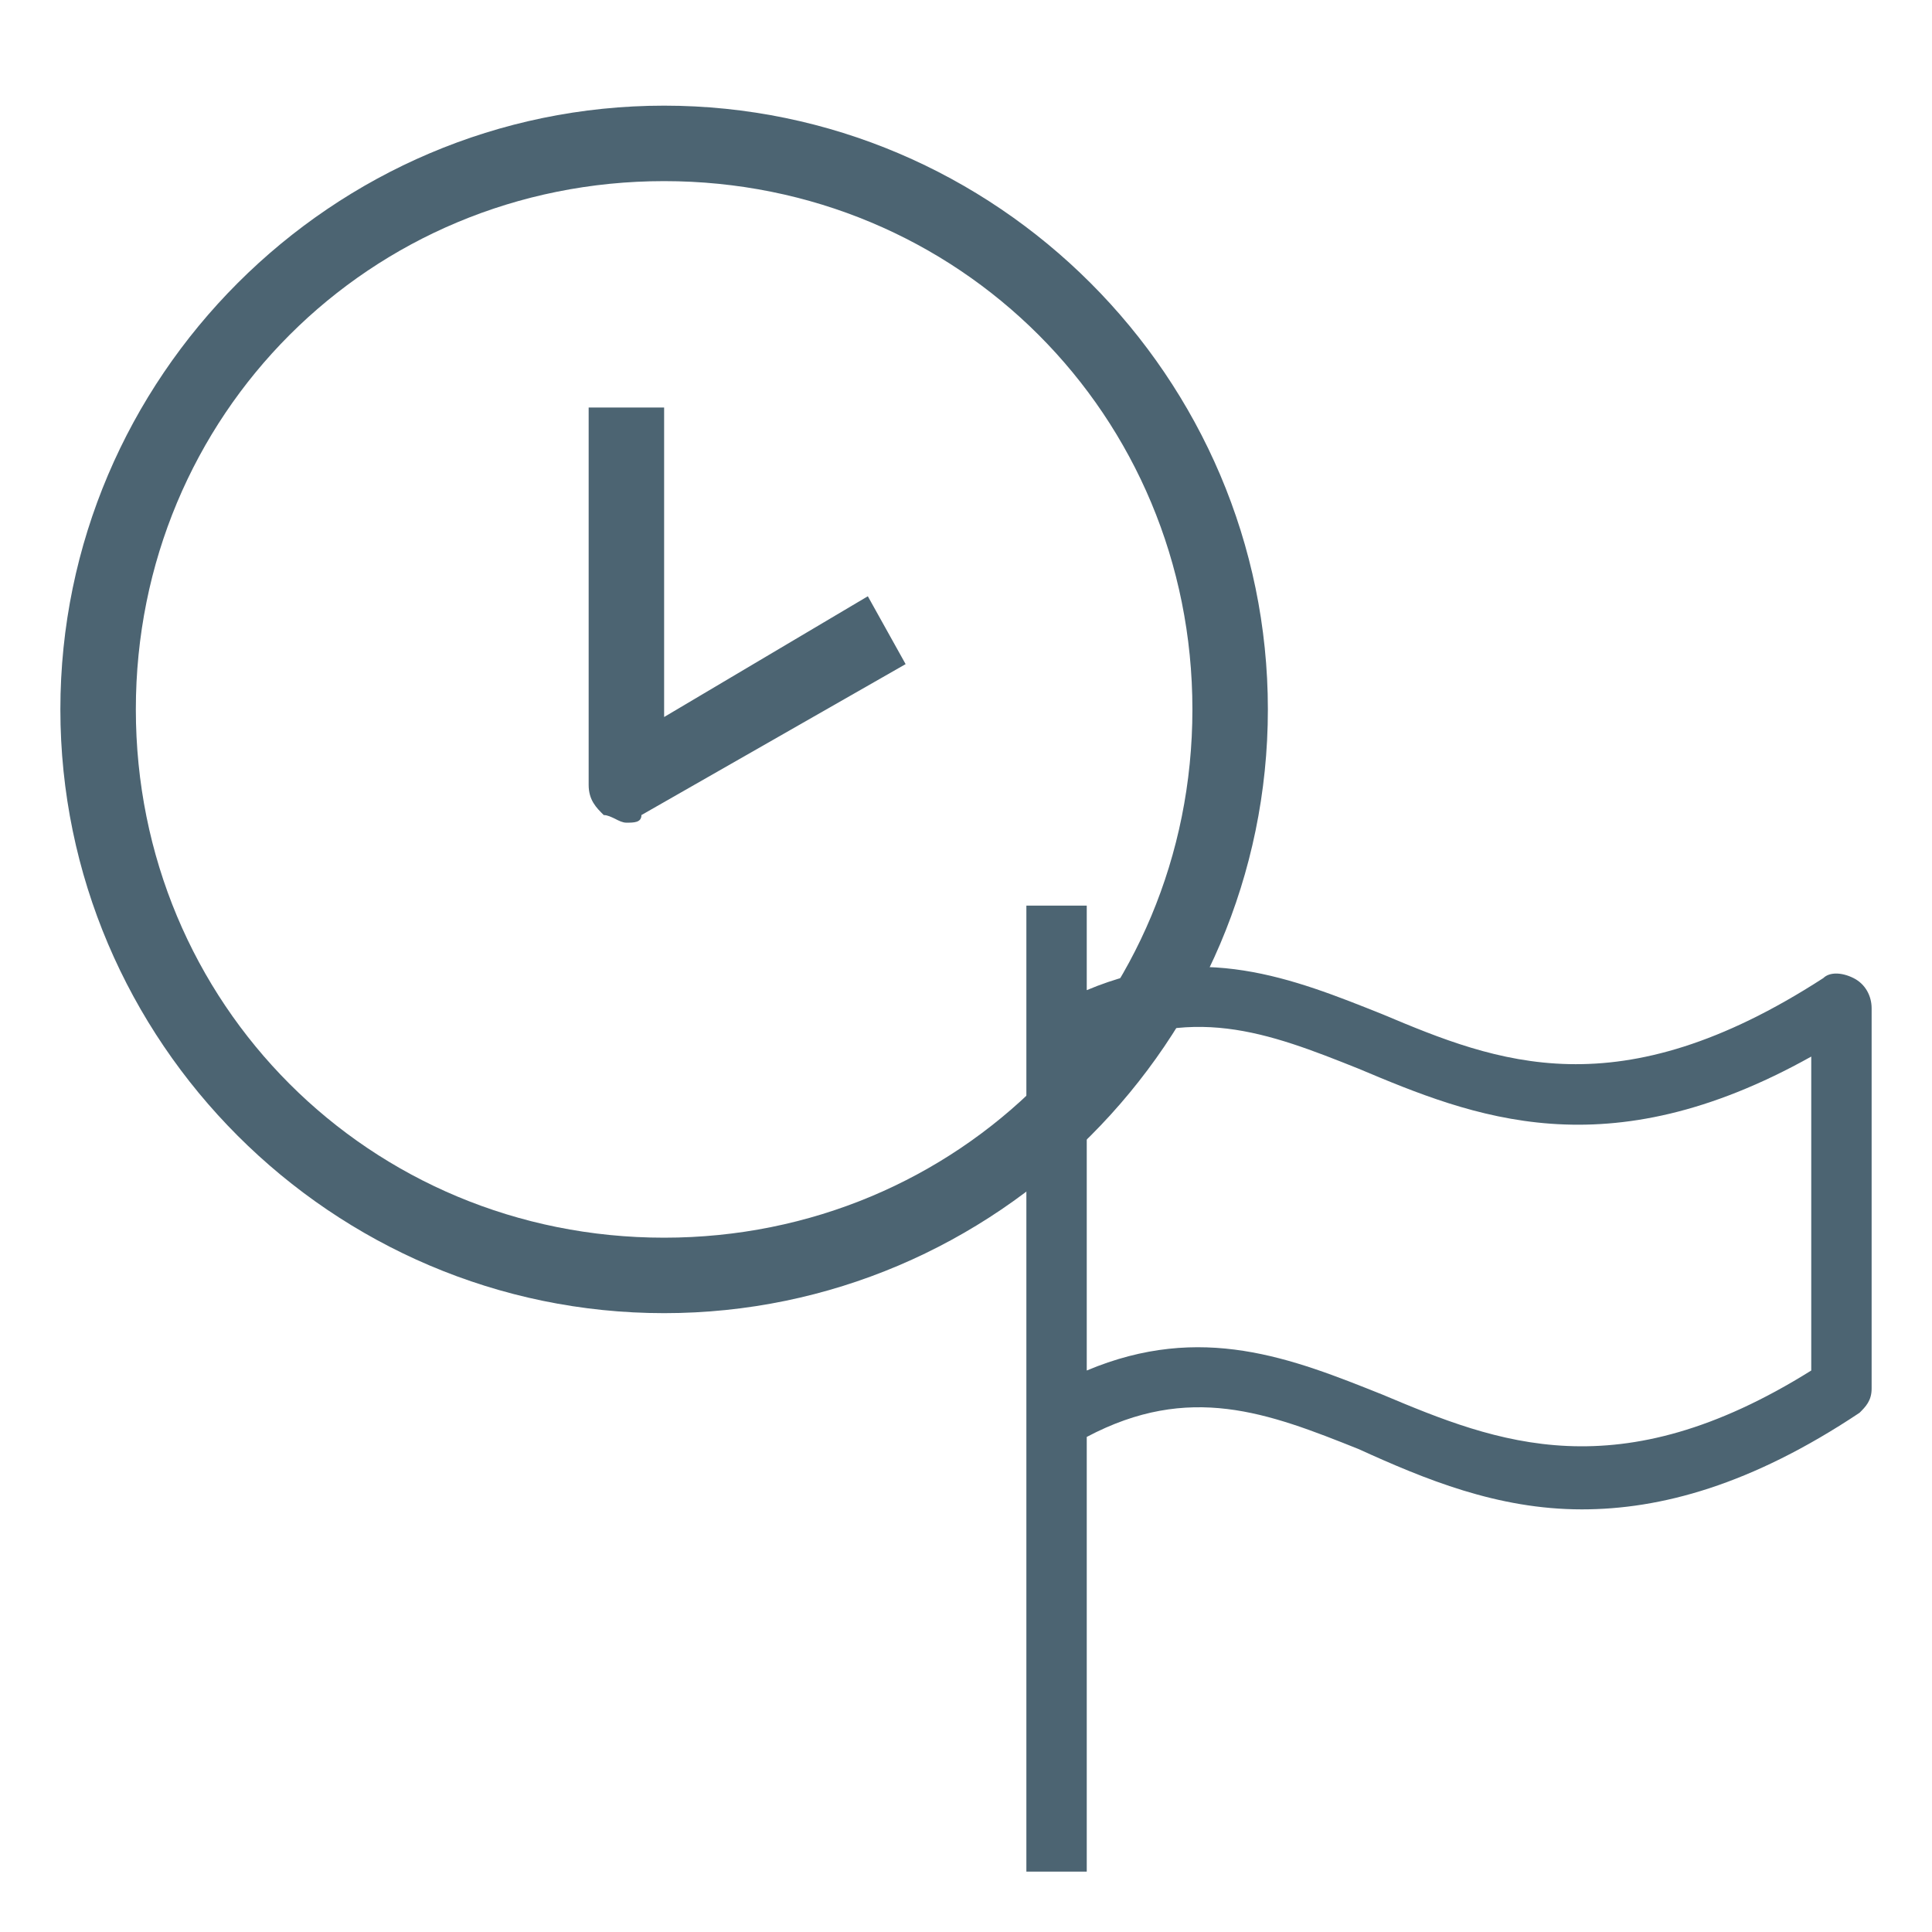 <svg width="16" height="16" viewBox="0 0 16 16" fill="none" xmlns="http://www.w3.org/2000/svg">
<path fill-rule="evenodd" clip-rule="evenodd" d="M5.5 0.875C2.75 0.875 0.5 3.125 0.5 5.875C0.5 8.625 2.75 10.875 5.5 10.875C8.25 10.875 10.5 8.625 10.5 5.875C10.5 3.125 8.25 0.875 5.5 0.875ZM5.5 5.938V3.375H4.875V6.5C4.875 6.625 4.937 6.688 5 6.75C5.031 6.75 5.062 6.766 5.094 6.781C5.125 6.797 5.156 6.813 5.187 6.813C5.25 6.813 5.312 6.813 5.312 6.75L7.5 5.5L7.187 4.938L5.5 5.938ZM1.125 5.875C1.125 8.313 3.062 10.25 5.5 10.25C7.937 10.25 9.875 8.313 9.875 5.875C9.875 3.438 7.937 1.5 5.5 1.5C3.062 1.5 1.125 3.438 1.125 5.875Z" fill="#4C6472"/>
<path fill-rule="evenodd" clip-rule="evenodd" d="M15.1 8.1C15.15 8.05 15.25 8.05 15.35 8.1C15.45 8.15 15.5 8.25 15.5 8.35V11.5C15.5 11.6 15.45 11.65 15.4 11.7C14.5 12.3 13.75 12.5 13.1 12.5C12.4 12.5 11.8 12.25 11.25 12C10.5 11.7 9.85 11.45 9 11.9V15.5H8.5V7.5H9V8.2C9.95 7.8 10.7 8.1 11.45 8.4C12.4 8.8 13.4 9.2 15.1 8.1ZM11.45 11.55C12.4 11.95 13.4 12.35 15 11.35V8.75C13.3 9.7 12.2 9.25 11.25 8.85C10.5 8.55 9.85 8.3 9 8.75V11.35C9.95 10.95 10.7 11.25 11.45 11.55Z" fill="#4C6472"/>
</svg>
